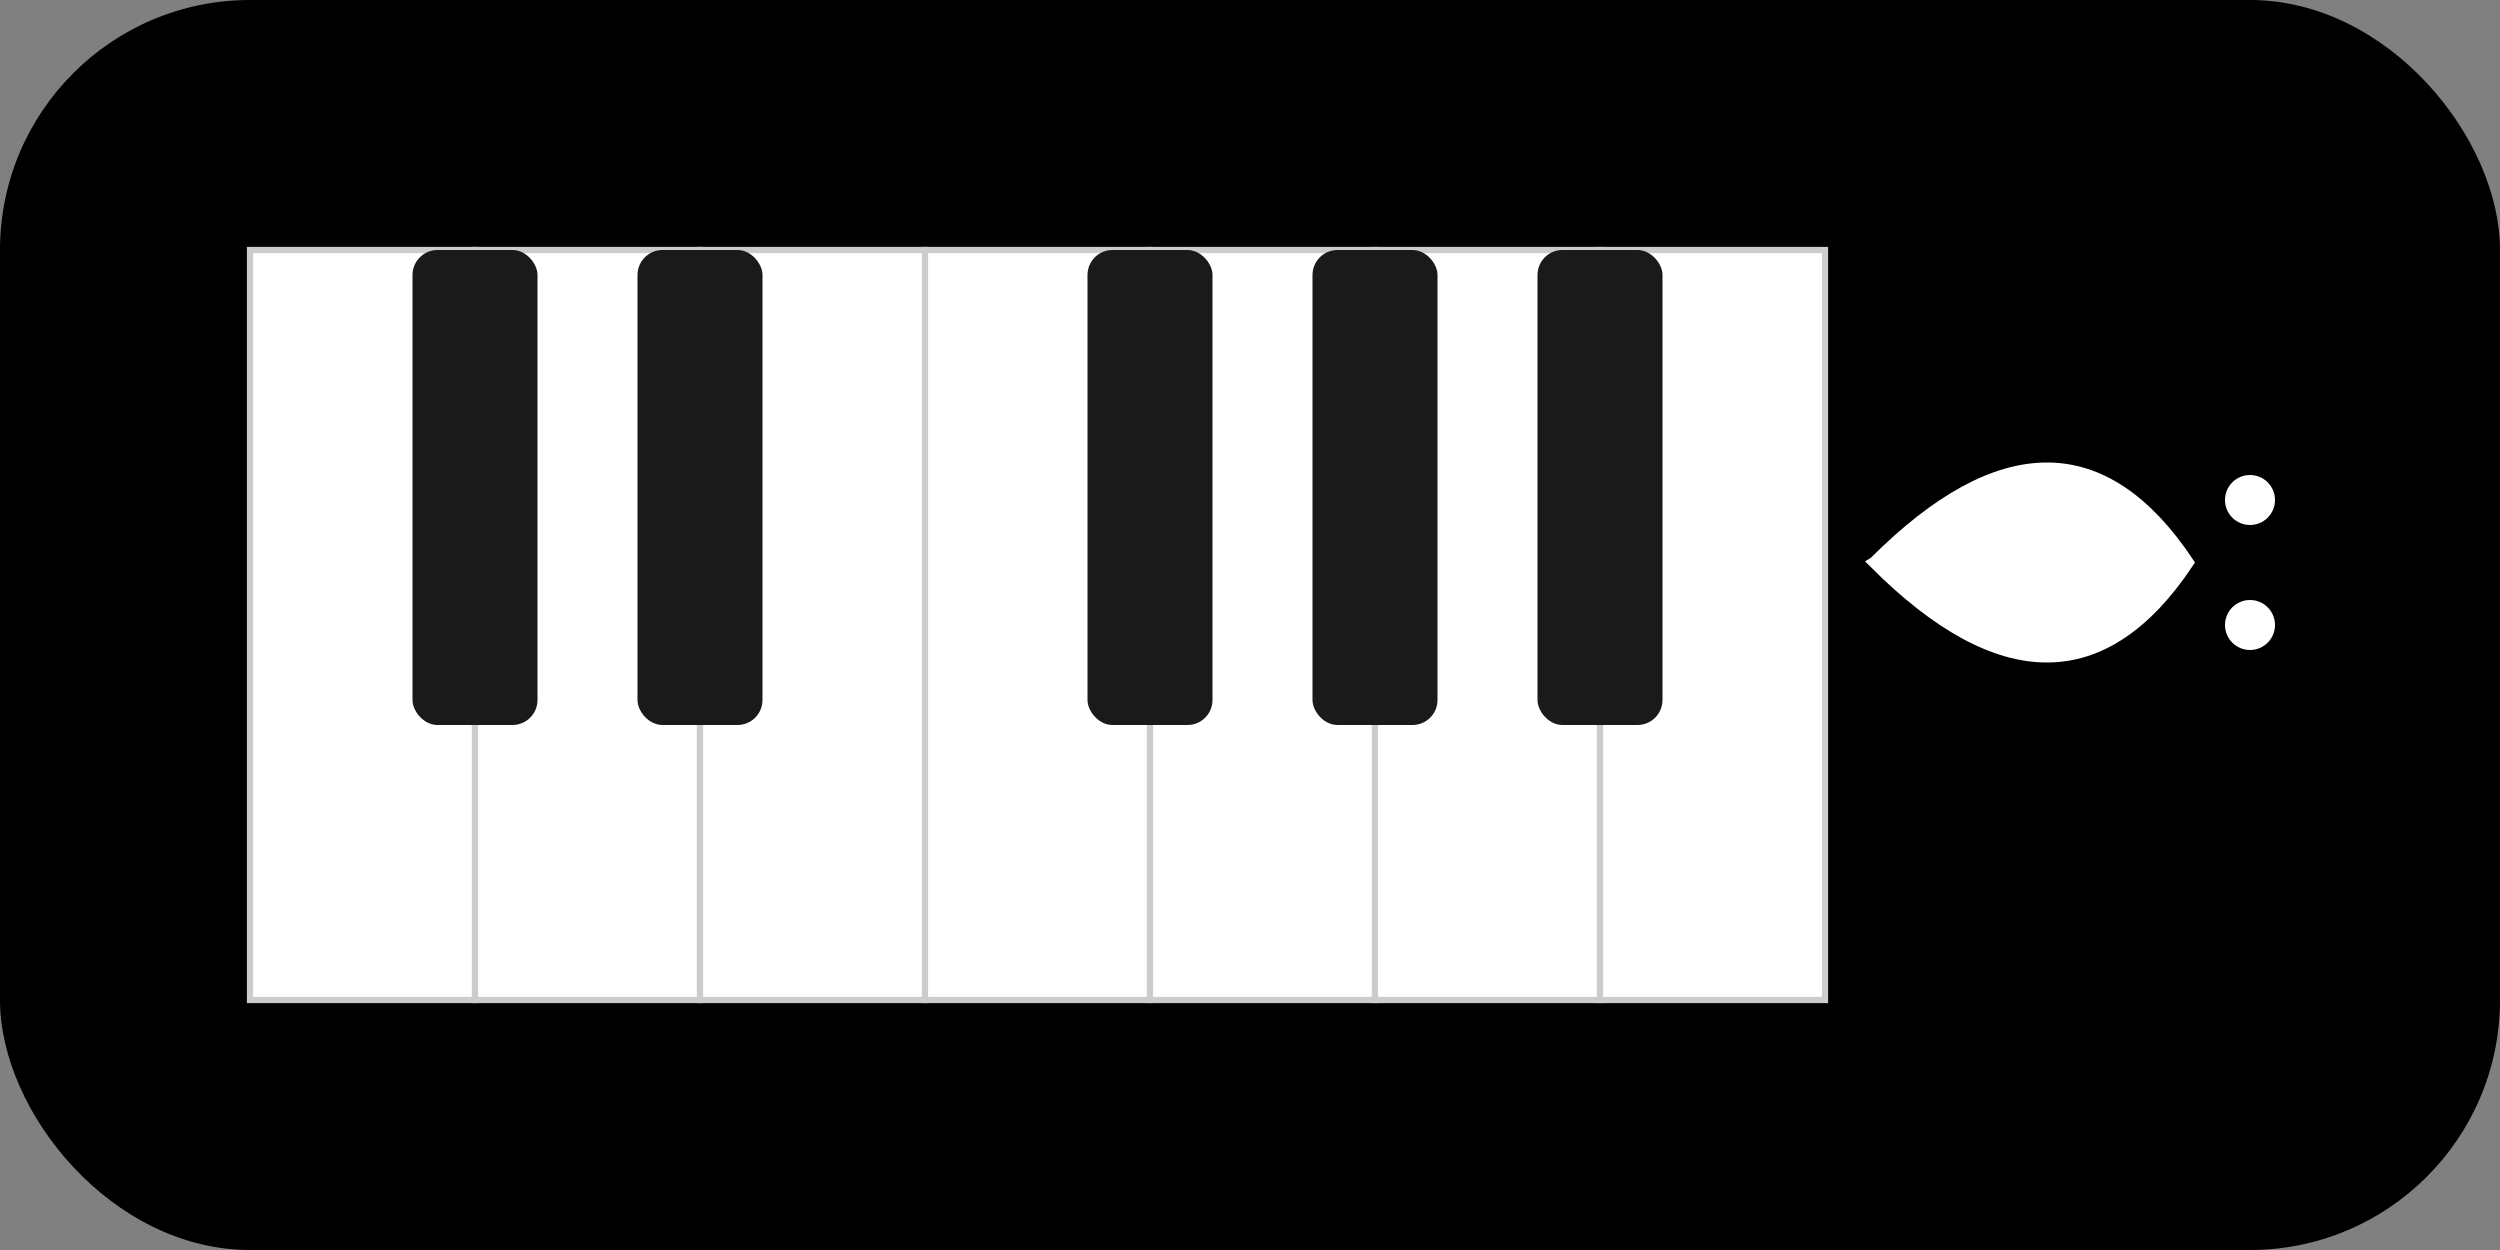 <svg width="200" height="100" viewBox="0 0 200 100" xmlns="http://www.w3.org/2000/svg">
  <rect x="0" y="0" width="200" height="100" fill="#808080" stroke="none"/>
  <!-- Background -->
  <rect width="200" height="100" rx="20" fill="#000000"/>
  
  <!-- Piano Keys Container -->
  <g transform="translate(20, 20)">
    <!-- White Keys -->
    <rect x="0" y="0" width="18" height="60" fill="#ffffff" stroke="#cccccc" stroke-width="0.5"/>
    <rect x="18" y="0" width="18" height="60" fill="#ffffff" stroke="#cccccc" stroke-width="0.5"/>
    <rect x="36" y="0" width="18" height="60" fill="#ffffff" stroke="#cccccc" stroke-width="0.5"/>
    <rect x="54" y="0" width="18" height="60" fill="#ffffff" stroke="#cccccc" stroke-width="0.5"/>
    <rect x="72" y="0" width="18" height="60" fill="#ffffff" stroke="#cccccc" stroke-width="0.5"/>
    <rect x="90" y="0" width="18" height="60" fill="#ffffff" stroke="#cccccc" stroke-width="0.5"/>
    <rect x="108" y="0" width="18" height="60" fill="#ffffff" stroke="#cccccc" stroke-width="0.5"/>
    
    <!-- Black Keys -->
    <rect x="13" y="0" width="10" height="38" rx="2" fill="#1a1a1a"/>
    <rect x="31" y="0" width="10" height="38" rx="2" fill="#1a1a1a"/>
    <rect x="67" y="0" width="10" height="38" rx="2" fill="#1a1a1a"/>
    <rect x="85" y="0" width="10" height="38" rx="2" fill="#1a1a1a"/>
    <rect x="103" y="0" width="10" height="38" rx="2" fill="#1a1a1a"/>
  </g>
  
  <!-- Bass Clef -->
  <g transform="translate(150, 25)">
    <!-- Main curve of bass clef -->
    <path d="M 0 20 Q 15 5 25 20 Q 15 35 0 20 Q 8 15 8 20 Q 8 25 0 20" fill="#ffffff" stroke="#ffffff" stroke-width="1"/>
    <!-- Two dots -->
    <circle cx="30" cy="15" r="2" fill="#ffffff"/>
    <circle cx="30" cy="25" r="2" fill="#ffffff"/>
  </g>
</svg>